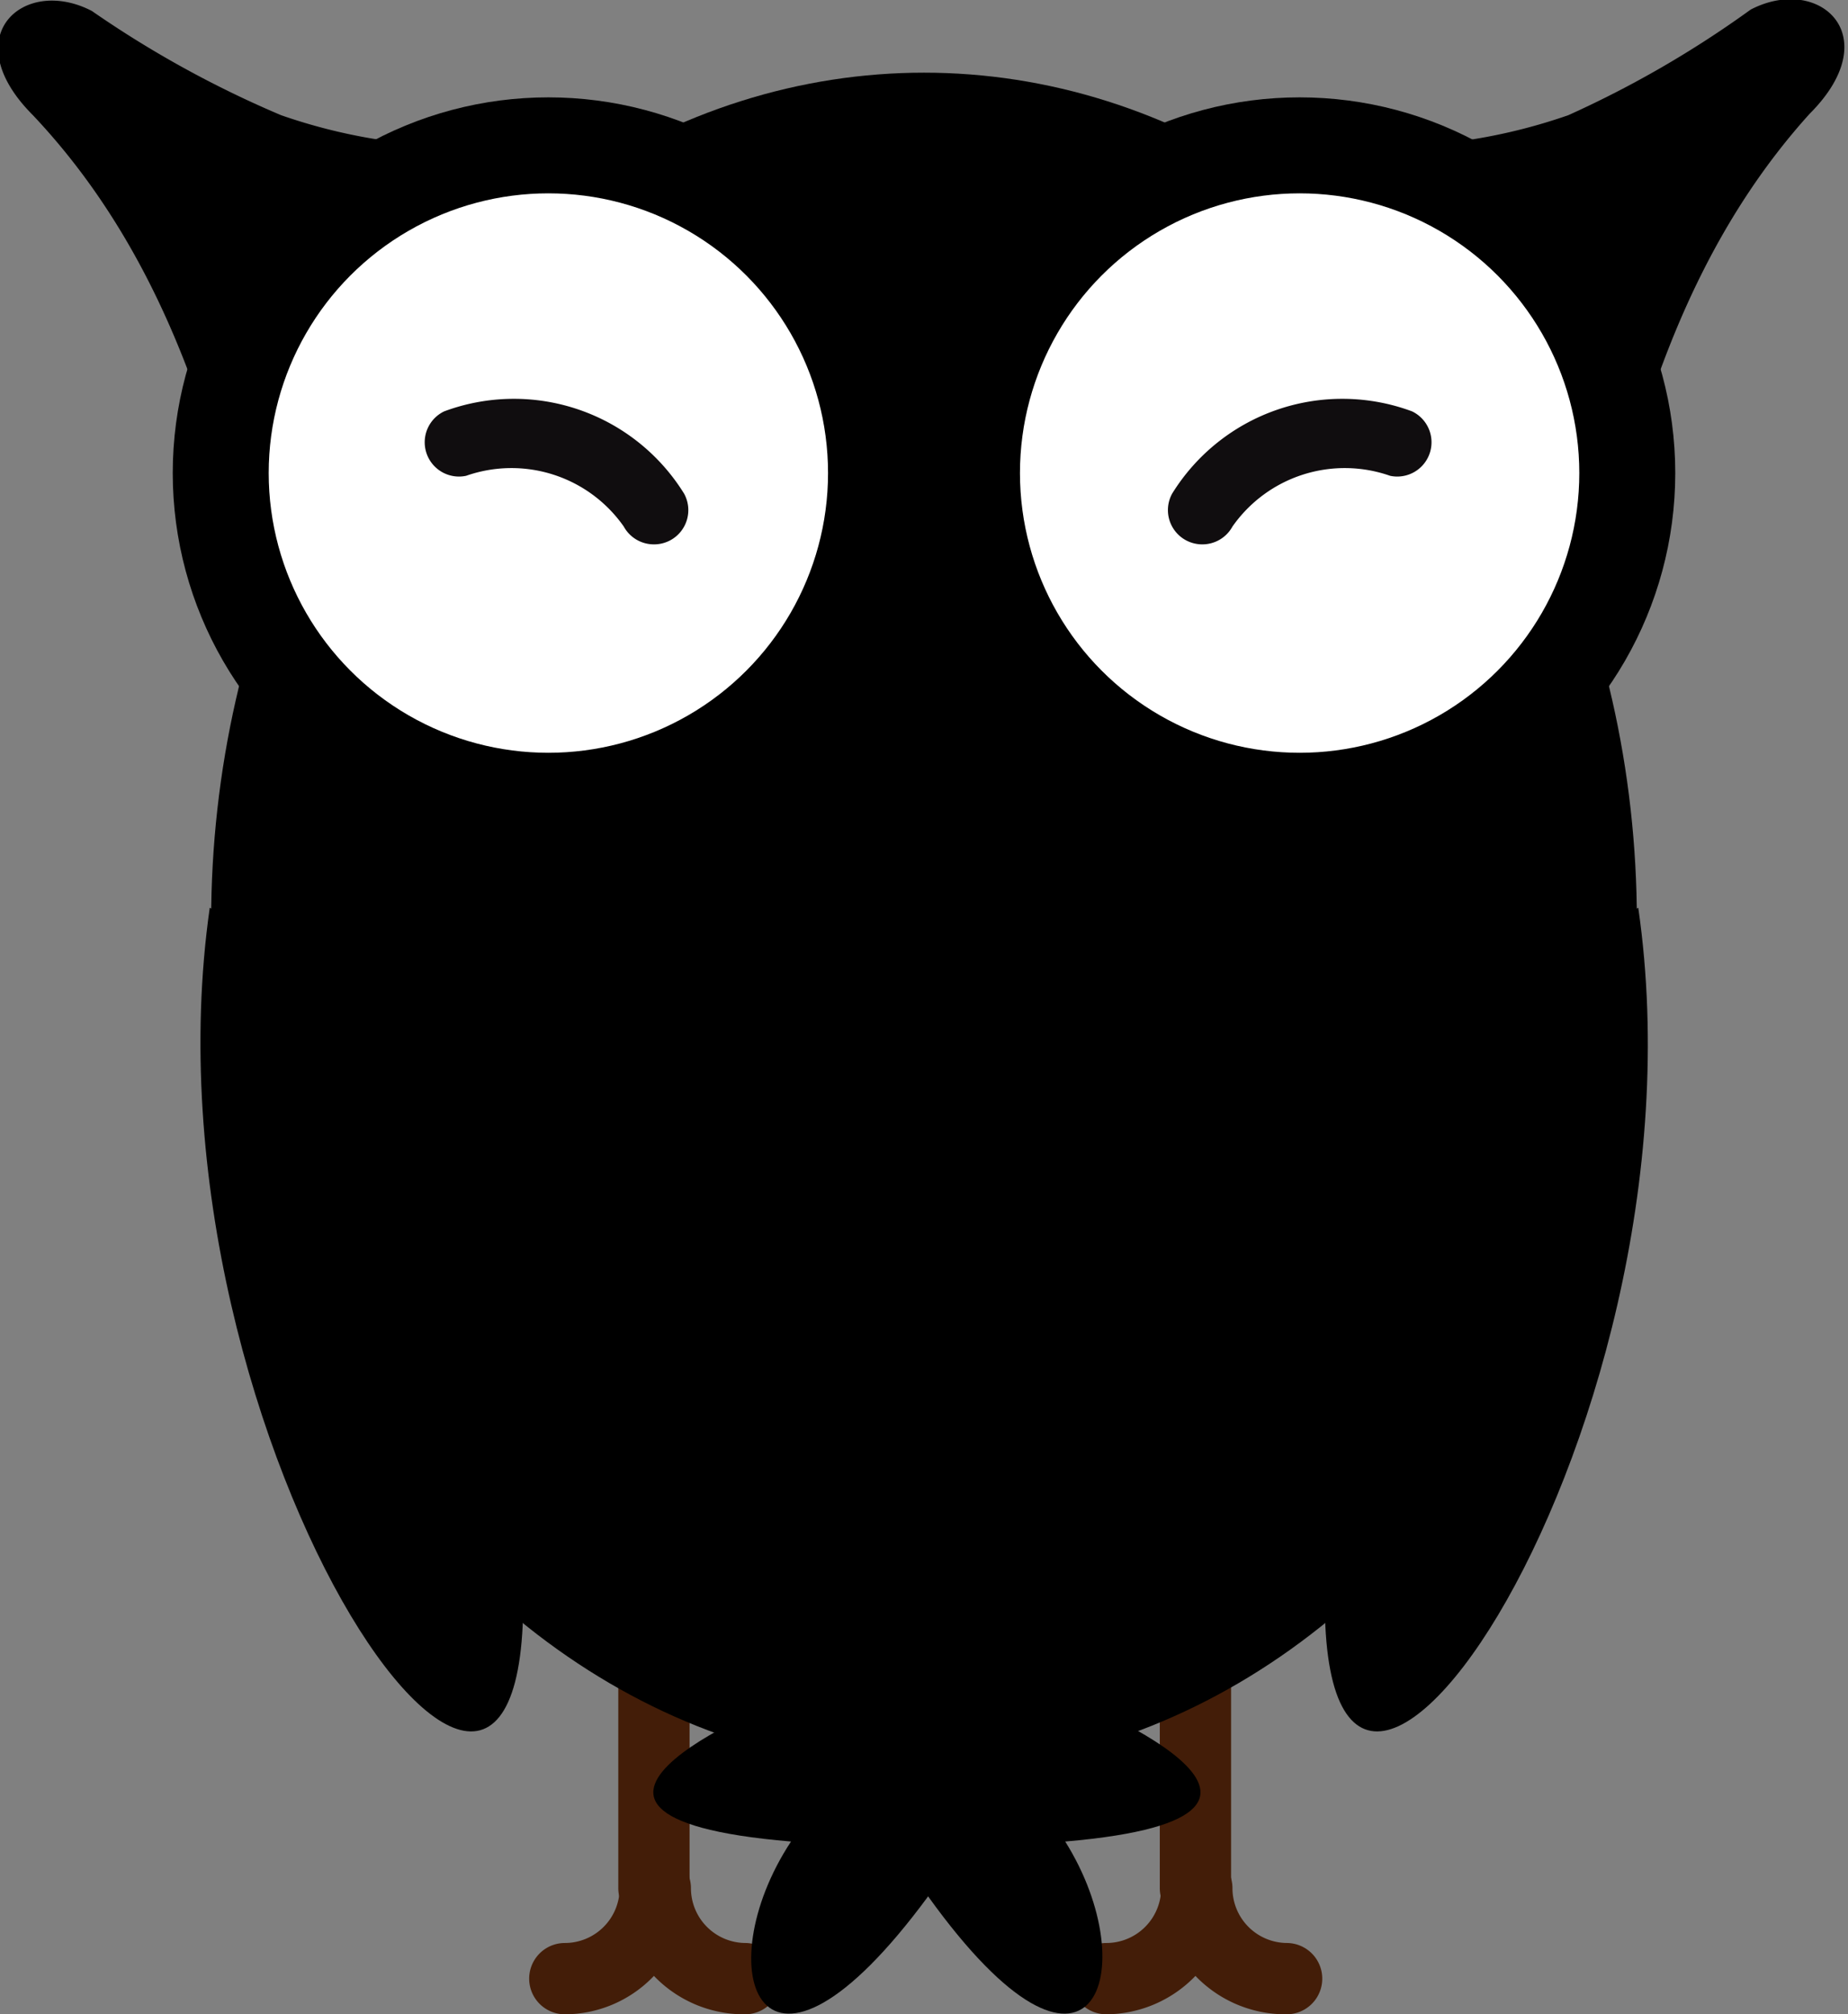 <svg id="Layer_1" data-name="Layer 1" xmlns="http://www.w3.org/2000/svg" viewBox="0 0 13.48 14.69"><rect x="0" y="0" width="13.48" height="14.69" fill="#808080" stroke="none"/><defs><style>.cls-1{fill:#431d08;}.cls-2{fill:[c];}.cls-3{fill:[a];}.cls-4{fill:#fff;}.cls-5{fill:#100d0f;}.cls-6{fill:[beak];}</style></defs><title>owl2</title><path class="cls-1" d="M34.61,22.14a0.91,0.91,0,0,1-.66-0.28,0.91,0.91,0,0,1-.65.28,0.26,0.26,0,1,1,0-.52,0.4,0.4,0,0,0,.4-0.4,0.26,0.26,0,0,1,.52,0,0.4,0.4,0,0,0,.4.4A0.26,0.26,0,1,1,34.61,22.14Z" transform="translate(-25.23 -7.45)"/><path class="cls-1" d="M33.95,21.48a0.26,0.26,0,0,1-.26-0.26V15a0.26,0.26,0,1,1,.52,0v6.27A0.26,0.26,0,0,1,33.95,21.48Z" transform="translate(-25.23 -7.45)"/><path class="cls-1" d="M30.66,22.14A0.91,0.91,0,0,1,30,21.86a0.9,0.9,0,0,1-.65.28,0.26,0.26,0,1,1,0-.52,0.4,0.4,0,0,0,.4-0.4,0.26,0.26,0,0,1,.52,0,0.4,0.4,0,0,0,.4.4A0.26,0.26,0,0,1,30.66,22.14Z" transform="translate(-25.23 -7.45)"/><path class="cls-1" d="M30,21.48a0.26,0.26,0,0,1-.26-0.26V15a0.26,0.26,0,1,1,.52,0v6.27A0.26,0.26,0,0,1,30,21.48Z" transform="translate(-25.23 -7.45)"/><path class="cls-2" d="M33,19.82H31s-2.26.87,0,1.06c-0.62.94-.23,2.07,1,0.4,1.2,1.67,1.59.54,1-.4C35.22,20.69,33,19.82,33,19.82Z" transform="translate(-25.23 -7.45)"/><path class="cls-2" d="M29,8.5a4.08,4.08,0,0,1-1.72-.21,7.67,7.67,0,0,1-1.38-.76c-0.5-.26-1,0.19-0.43.76,1.37,1.45,1.49,3.41,1.81,4.21S29,8.5,29,8.5Z" transform="translate(-25.23 -7.45)"/><path class="cls-2" d="M34.95,8.5a4.07,4.07,0,0,0,1.72-.21A7.58,7.58,0,0,0,38,7.52c0.5-.26,1,0.19.43,0.76C37.11,9.74,37,11.7,36.67,12.49S34.95,8.5,34.95,8.5Z" transform="translate(-25.23 -7.45)"/><ellipse class="cls-3" cx="6.74" cy="6.72" rx="5.2" ry="6.19"/><circle class="cls-2" cx="4" cy="3.45" r="2.74"/><circle class="cls-4" cx="4" cy="3.45" r="2.04"/><path class="cls-5" d="M30,11.42a0.25,0.25,0,0,1-.22-0.13,1,1,0,0,0-1.15-.37,0.25,0.25,0,0,1-.16-0.47,1.46,1.46,0,0,1,1.75.6,0.25,0.25,0,0,1-.1.34A0.25,0.25,0,0,1,30,11.42Z" transform="translate(-25.23 -7.45)"/><circle class="cls-2" cx="9.48" cy="3.45" r="2.74"/><circle class="cls-4" cx="9.48" cy="3.45" r="2.04"/><path class="cls-5" d="M34,11.42a0.25,0.25,0,0,0,.22-0.13,1,1,0,0,1,1.15-.37,0.25,0.25,0,0,0,.16-0.47,1.46,1.46,0,0,0-1.75.6A0.25,0.25,0,0,0,34,11.42Z" transform="translate(-25.23 -7.45)"/><rect class="cls-6" x="31.2" y="12.44" width="1.54" height="1.55" transform="translate(-25.22 19.01) rotate(-44.97)"/><path class="cls-2" d="M26.76,14.07s2,1,2.27,4.64S26.2,18,26.76,14.07Z" transform="translate(-25.23 -7.45)"/><path class="cls-2" d="M37.18,14.07s-2,1-2.27,4.64S37.75,18,37.18,14.07Z" transform="translate(-25.23 -7.45)"/></svg>
